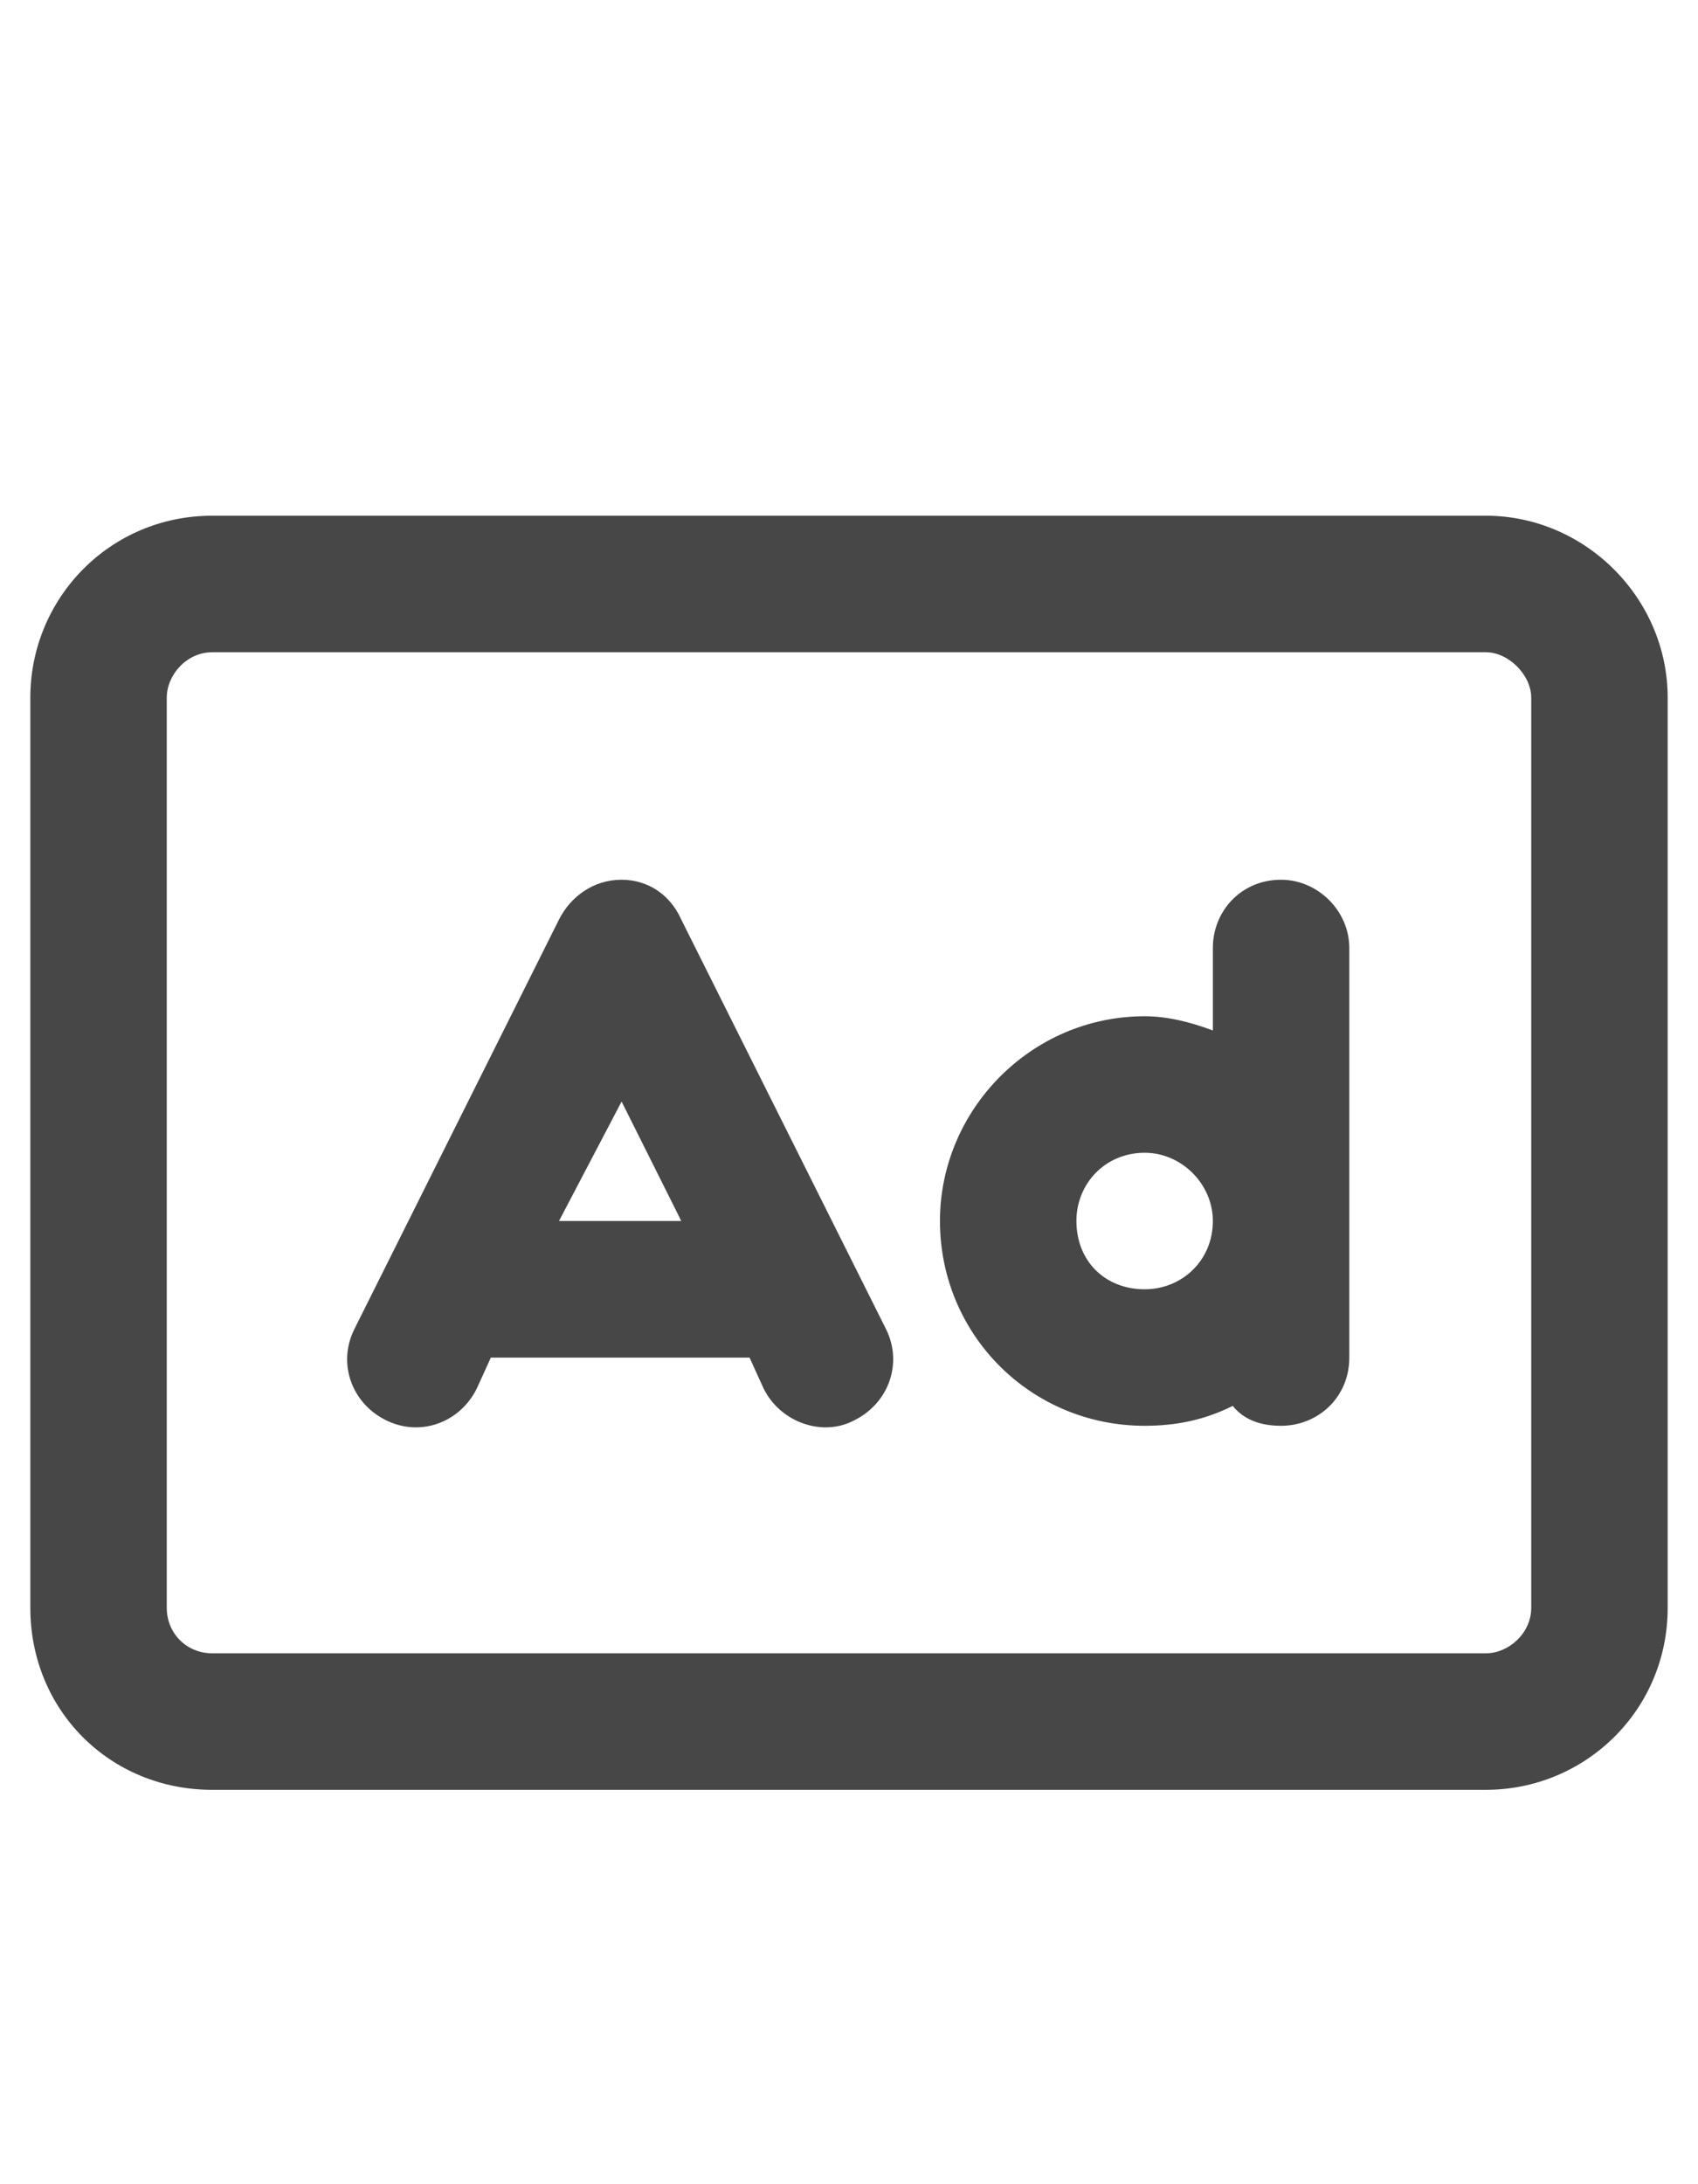<svg width="14" height="18" viewBox="0 0 14 18" fill="none" xmlns="http://www.w3.org/2000/svg">
<g id="label-paired / caption / rectangle-ad-caption / bold" clip-path="url(#clip0_2556_10119)">
<path id="icon" d="M1.75 5.375C1.539 5.375 1.375 5.562 1.375 5.75V13.25C1.375 13.461 1.539 13.625 1.75 13.625H12.25C12.438 13.625 12.625 13.461 12.625 13.25V5.75C12.625 5.562 12.438 5.375 12.25 5.375H1.75ZM0.25 5.75C0.25 4.93 0.906 4.25 1.75 4.25H12.25C13.07 4.25 13.75 4.93 13.75 5.75V13.25C13.75 14.094 13.07 14.75 12.25 14.75H1.75C0.906 14.75 0.25 14.094 0.25 13.25V5.75ZM5.617 7.578L7.305 10.953C7.445 11.234 7.328 11.562 7.047 11.703C6.789 11.844 6.438 11.727 6.297 11.445L6.18 11.188H4.047L3.93 11.445C3.789 11.727 3.461 11.844 3.18 11.703C2.898 11.562 2.781 11.234 2.922 10.953L4.609 7.578C4.703 7.391 4.891 7.25 5.125 7.25C5.336 7.25 5.523 7.367 5.617 7.578ZM5.125 9.078L4.609 10.062H5.617L5.125 9.078ZM9.438 9.5C9.109 9.5 8.875 9.758 8.875 10.062C8.875 10.391 9.109 10.625 9.438 10.625C9.742 10.625 10 10.391 10 10.062C10 9.758 9.742 9.5 9.438 9.5ZM10 8.492V7.812C10 7.508 10.234 7.25 10.562 7.25C10.867 7.25 11.125 7.508 11.125 7.812V10.062V11.188C11.125 11.516 10.867 11.75 10.562 11.75C10.398 11.75 10.258 11.703 10.164 11.586C9.93 11.703 9.695 11.75 9.438 11.75C8.5 11.75 7.75 11 7.75 10.062C7.75 9.148 8.5 8.375 9.438 8.375C9.625 8.375 9.812 8.422 10 8.492Z" fill="black" fill-opacity="0.72"/>
</g>
<defs>
<clipPath id="clip0_2556_10119">
<rect width="14" height="18" fill="white"/>
</clipPath>
</defs>
</svg>
